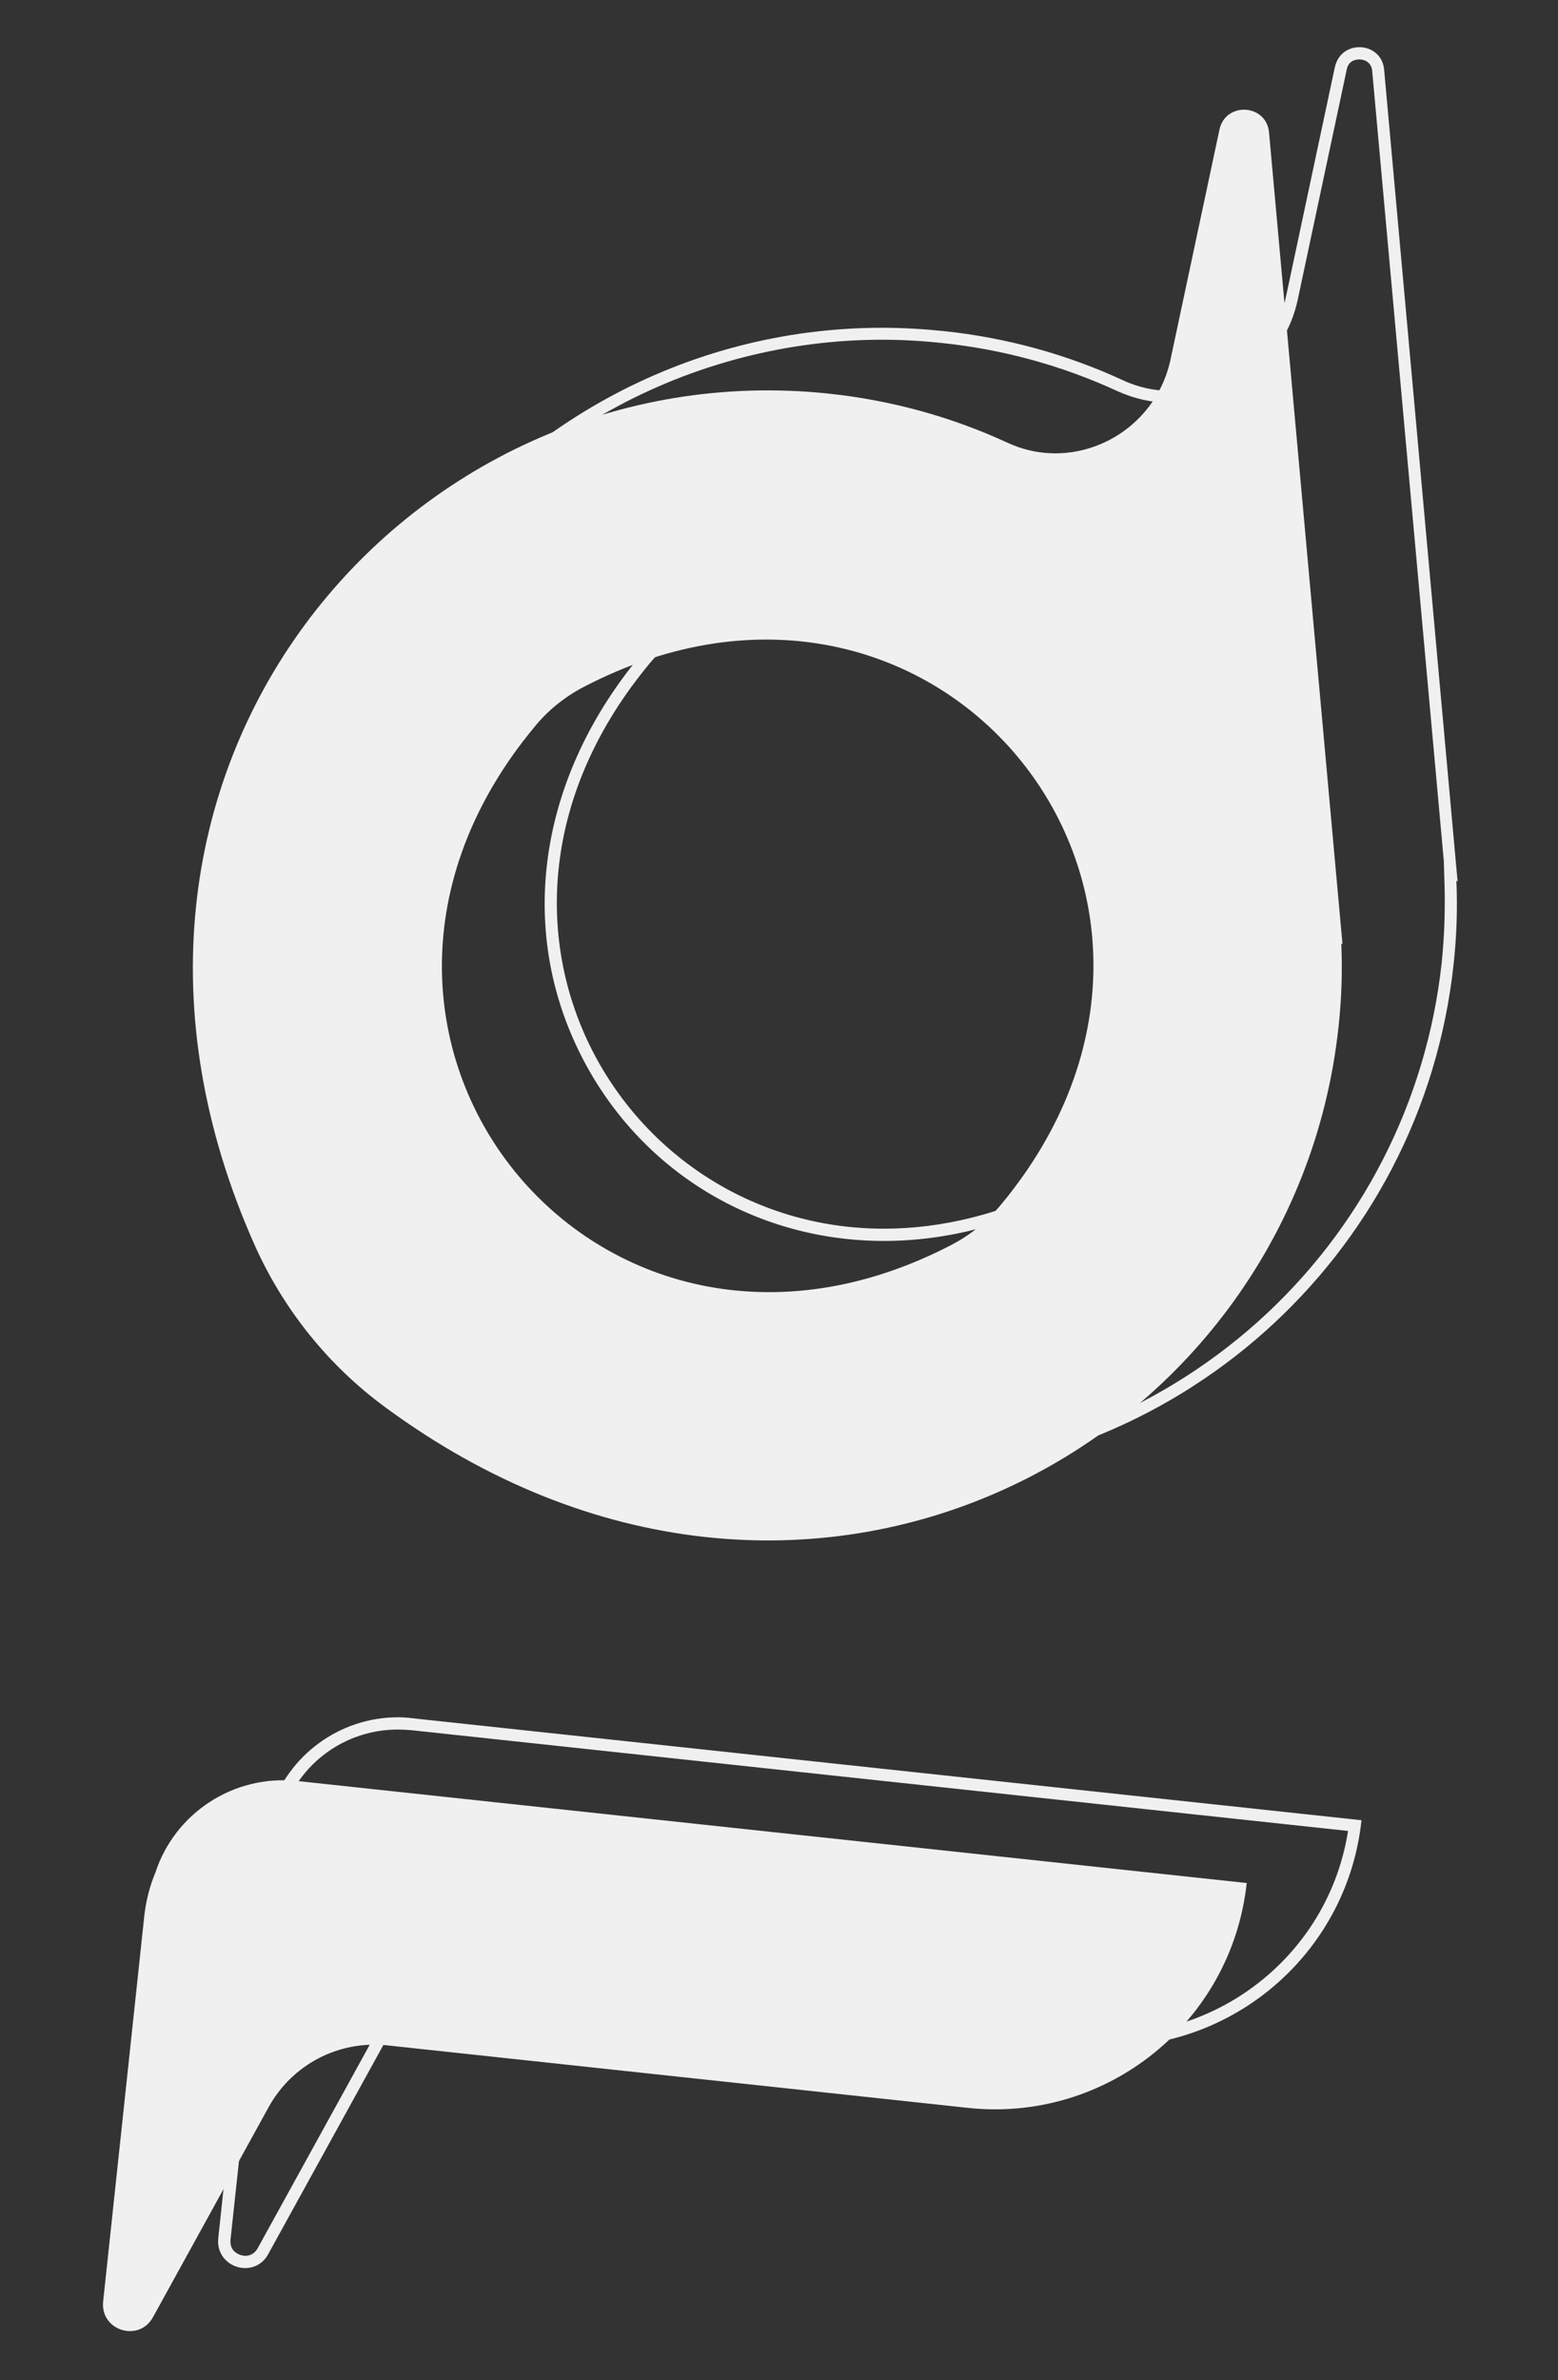 <?xml version="1.0" encoding="utf-8"?>
<!-- Generator: Adobe Illustrator 22.1.0, SVG Export Plug-In . SVG Version: 6.00 Build 0)  -->
<svg version="1.1" xmlns="http://www.w3.org/2000/svg" xmlns:xlink="http://www.w3.org/1999/xlink" x="0px" y="0px"
	 viewBox="0 0 509 777" style="enable-background:new 0 0 509 777;" xml:space="preserve">
<rect x="0" y="0" width="509" height="777" fill="#333333" stroke="none"/>
<style type="text/css">
	.st0{display:none;}
	.st1{display:inline;fill:#1E1E1E;}
	.st2{fill:#F0F0F0;}
</style>
<g id="Layer_2" class="st0">
	<rect x="-261" class="st1" width="1083" height="777"/>
</g>
<g id="Layer_1">
	<g id="Layer_3">
	</g>
	<g>
		<path class="st2" d="M444.1,19.4c1.8,0,4,1,4.2,3.8l23.4,257.9l0.2,6.6c0.3,8.9,0,17.8-0.9,26.6c-4.9,45.3-26.3,87-60.2,117.3
			c-33.7,30.1-77.1,46.7-122.1,46.7c-42.4,0-84.9-14.8-122.9-42.9c-17.7-13.1-31.9-30.6-40.9-50.8c-15.4-34.4-22-69-19.6-103
			c2.2-31,12.2-61,28.9-86.8c16.4-25.3,39.1-46.5,65.6-61.1c27-14.9,57.6-22.8,88.4-22.8c6.6,0,13.3,0.4,19.8,1.1
			c19.9,2.1,39.1,7.4,57.1,15.7c5.5,2.5,11.4,3.8,17.4,3.8c19.9,0,37.4-14.2,41.5-33.8l16-75.1C440.6,19.6,443.3,19.4,444.1,19.4
			L444.1,19.4 M288.8,405.1c20.5,0,41.3-5.4,61.6-16c6.6-3.5,12.4-8.1,17.2-13.8c32.3-38.8,40.1-86.4,20.9-127.4
			c-18.4-39.3-56.9-63.7-100.5-63.7c-20.6,0-41.3,5.4-61.6,16c-6.6,3.5-12.4,8.1-17.2,13.8c-32.3,38.8-40.1,86.4-20.9,127.4
			C206.7,380.7,245.2,405.1,288.8,405.1 M444.1,15.4c-3.5,0-7,2.1-8,6.5l-16,75.1c-3.9,18.4-20.2,30.6-37.6,30.6
			c-5.2,0-10.6-1.1-15.7-3.5c-18-8.3-37.6-13.8-58.3-16c-6.8-0.7-13.6-1.1-20.3-1.1c-128.8,0-233,132.2-167.1,279.3
			c9.3,20.8,23.9,38.8,42.2,52.3c41.1,30.3,84.5,43.7,125.3,43.7c94.6,0,176-71.4,186.3-167.6c1-9.2,1.3-18.2,0.9-27.2l0.4,0.3
			l-24-265C451.8,17.9,447.9,15.4,444.1,15.4L444.1,15.4z M288.8,401.1c-87.3,0-145.4-101.9-76.5-184.6c4.4-5.3,9.8-9.7,16-12.9
			c20.6-10.8,40.9-15.5,59.7-15.5c87.3,0,145.4,101.9,76.5,184.6c-4.4,5.3-9.8,9.7-15.9,12.9C327.9,396.3,307.7,401.1,288.8,401.1
			L288.8,401.1z"/>
	</g>
	<g>
		<path class="st2" d="M130,564.6c1.4,0,2.9,0.1,4.3,0.2l306.1,32.9c-2.8,17.9-11.7,34.2-25.3,46.3c-14.5,12.9-33.1,20-52.3,20
			c-2.8,0-5.7-0.2-8.5-0.5l-189.7-20.4c-1.5-0.2-3.1-0.2-4.6-0.2c-15.8,0-30.3,8.6-38,22.4l-37.8,68.6c-1.1,2-2.8,2.5-4,2.5
			c-1.4,0-2.8-0.6-3.8-1.6c-0.9-1-1.2-2.2-1.1-3.6l13.6-126.3c0.5-4.3,1.6-8.6,3.3-12.6l0.1-0.1l0.1-0.2
			C97.6,575.6,112.8,564.6,130,564.6 M130,560.6c-19,0-35.7,12.3-41.6,30.1c-1.8,4.3-3,8.9-3.6,13.7L71.3,730.7
			c-0.6,5.9,4.1,9.7,8.8,9.7c2.9,0,5.8-1.4,7.5-4.5l37.8-68.6c7-12.6,20.2-20.3,34.5-20.3c1.4,0,2.8,0.1,4.2,0.2l189.7,20.4
			c3,0.3,6,0.5,8.9,0.5c41.7,0,77.6-31.5,82.1-73.9v0l-310.2-33.3C133.2,560.7,131.6,560.6,130,560.6L130,560.6z"/>
	</g>
	<g>
		<path class="st2" d="M125.6,459.2c136.5,100.7,296.9,13.8,311.7-124c1-9.2,1.3-18.2,0.9-27.2l0.4,0.3l-24-265
			c-0.8-9.4-14.2-10.2-16.2-1l-16,75.1c-5.1,23.9-31.1,37.4-53.3,27.1c-18-8.3-37.6-13.8-58.3-16C133,113.9,14,252.2,83.4,406.9
			C92.8,427.7,107.3,445.7,125.6,459.2z M190.6,224.3c116-60.5,220,68.6,136.3,169.1c-4.4,5.3-9.8,9.7-15.9,12.9
			c-116,60.5-220-68.6-136.3-169.1C179,231.9,184.5,227.5,190.6,224.3z"/>
	</g>
	<g>
		<path class="st2" d="M97.1,581.4c-20.9-2.2-40,10.6-46.3,29.8c-1.8,4.3-3,8.9-3.6,13.7L33.7,751.3c-1,9.5,11.7,13.5,16.3,5.1
			l37.8-68.6c7.7-13.9,22.9-21.8,38.7-20.1l189.7,20.4c45.4,4.9,86.2-28,91.1-73.4v0L97.1,581.4z"/>
	</g>
</g>
</svg>
